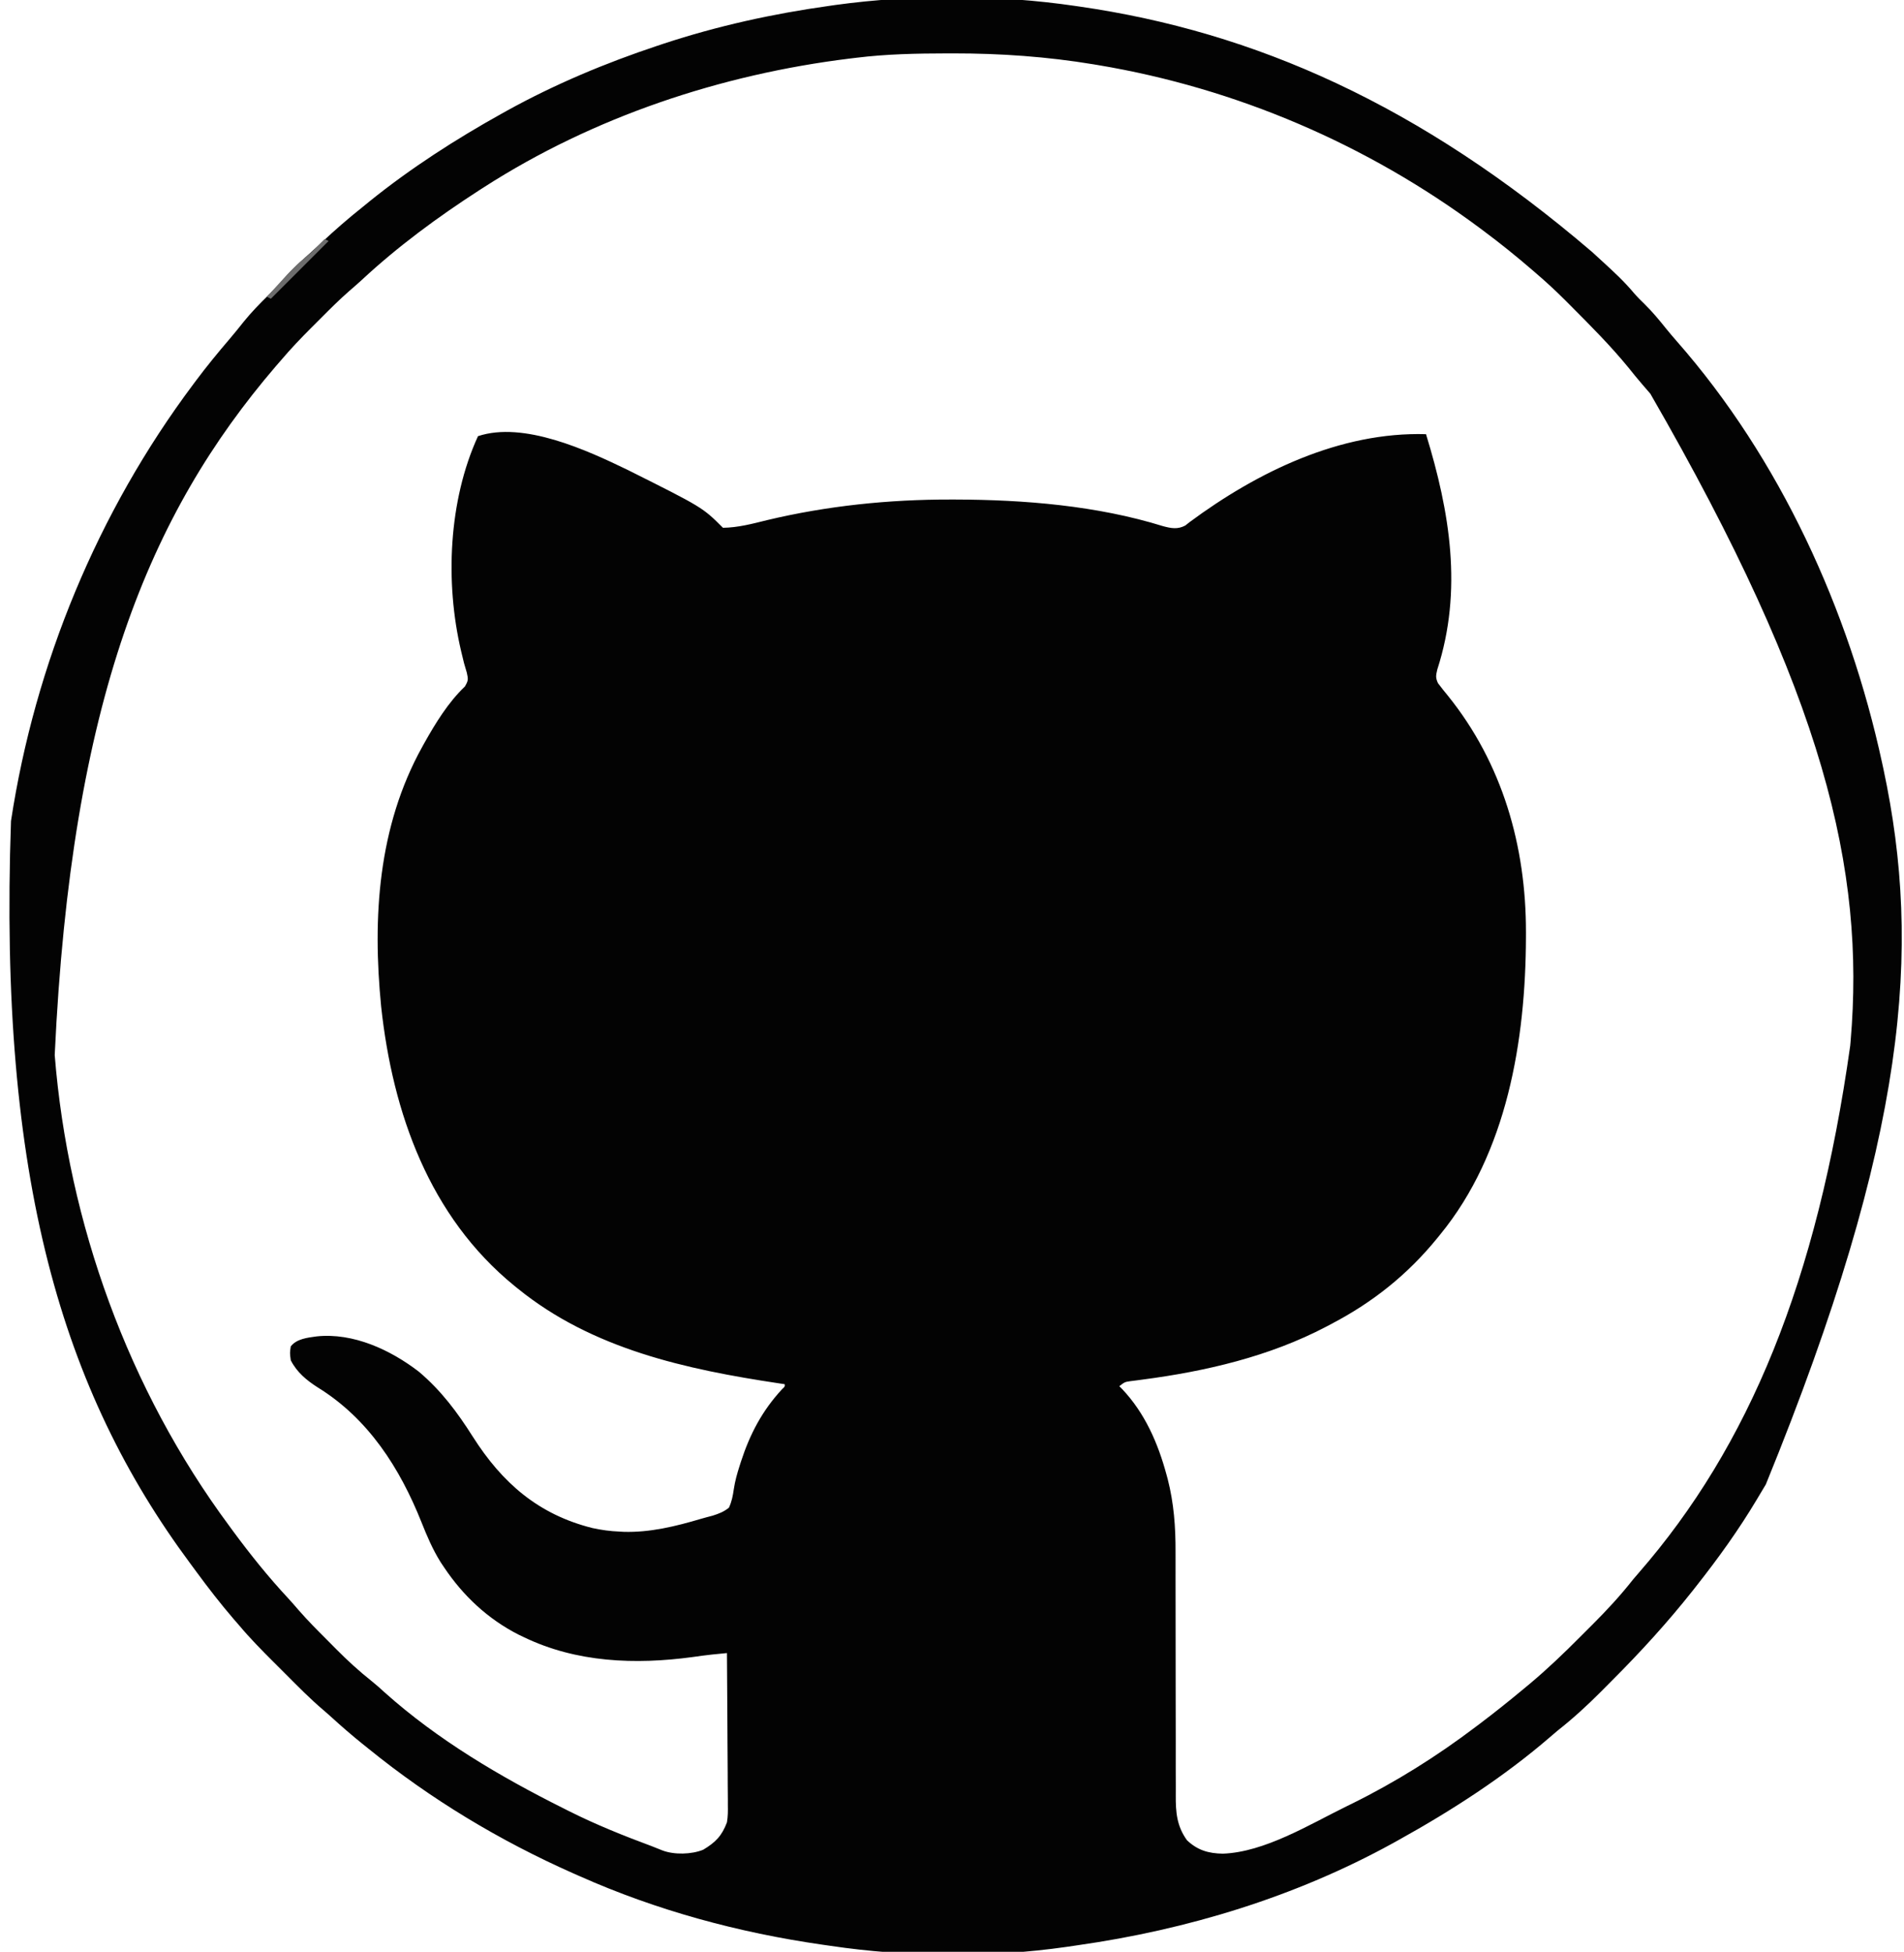 <?xml version="1.0" encoding="UTF-8"?>
<svg version="1.1" xmlns="http://www.w3.org/2000/svg" width="956" height="980">
<path d="M0 0 C0.674 0.097 1.348 0.194 2.042 0.294 C89.771 12.976 172.771 49.37 259.416 123.533 C261.14 125.13 262.876 126.714 264.613 128.297 C270.169 133.378 275.609 138.393 280.438 144.188 C282.154 146.178 283.987 147.984 285.875 149.812 C289.747 153.632 293.136 157.735 296.535 161.977 C298.244 164.072 299.962 166.12 301.746 168.148 C353.785 227.312 388.415 303.389 405 380 C405.353 381.628 405.353 381.628 405.714 383.29 C424.864 473.21 417.922 567.512 346.633 742.302 C345.105 744.826 343.597 747.36 342.094 749.898 C333.085 765.007 322.881 779.191 312 793 C311.336 793.847 310.672 794.694 309.988 795.566 C297.37 811.512 283.756 826.431 269.384 840.801 C267.497 842.691 265.617 844.588 263.738 846.486 C256.796 853.46 249.734 859.905 242 866 C240.875 866.947 239.755 867.9 238.645 868.863 C215.249 889.096 189.005 906.014 162 921 C161.117 921.49 160.234 921.981 159.324 922.486 C110.365 949.426 56.228 965.86 1.058 973.706 C-0.843 973.977 -2.741 974.26 -4.64 974.543 C-42.788 980.031 -84.905 979.687 -123 974 C-124.407 973.799 -125.815 973.598 -127.222 973.398 C-169.163 967.361 -210.225 956.257 -249 939 C-250.598 938.295 -250.598 938.295 -252.229 937.576 C-289.095 921.219 -323.662 900.425 -355 875 C-355.973 874.22 -356.946 873.44 -357.949 872.637 C-363.251 868.355 -368.388 863.934 -373.418 859.336 C-374.786 858.099 -376.159 856.866 -377.569 855.677 C-384.266 849.988 -390.41 843.74 -396.609 837.521 C-398.558 835.567 -400.512 833.618 -402.467 831.67 C-408.522 825.618 -414.501 819.571 -420 813 C-420.888 811.978 -421.777 810.957 -422.668 809.938 C-429.267 802.243 -435.441 794.302 -441.437 786.13 C-442.488 784.697 -443.544 783.267 -444.603 781.839 C-508.61 695.507 -540.799 589.186 -534.48 409.238 C-522.433 330.187 -490.932 254.015 -443 190 C-442.552 189.399 -442.103 188.797 -441.642 188.178 C-436.229 180.941 -430.529 173.979 -424.648 167.121 C-422.218 164.279 -419.889 161.365 -417.562 158.438 C-413.748 153.74 -409.618 149.498 -405.301 145.271 C-402.565 142.589 -399.958 139.876 -397.5 136.938 C-393.297 132.014 -388.437 127.797 -383.632 123.479 C-381.981 121.983 -380.349 120.468 -378.723 118.945 C-372.025 112.677 -365.193 106.702 -358 101 C-356.789 100.012 -355.578 99.024 -354.367 98.035 C-333.766 81.421 -311.11 66.855 -288 54 C-287.114 53.506 -286.229 53.013 -285.316 52.504 C-261.332 39.272 -235.973 28.647 -210 20 C-208.455 19.484 -208.455 19.484 -206.879 18.958 C-179.853 10.05 -152.17 3.945 -124 0 C-122.857 -0.165 -121.714 -0.33 -120.537 -0.5 C-81.524 -5.875 -38.958 -5.736 0 0 Z M-110 26 C-111.077 26.129 -112.153 26.258 -113.263 26.391 C-177.95 34.341 -241.987 55.66 -297 91 C-297.756 91.485 -298.513 91.971 -299.292 92.471 C-320.181 105.97 -340.181 120.666 -358.41 137.621 C-360.439 139.485 -362.494 141.28 -364.586 143.07 C-369.623 147.464 -374.332 152.182 -379.046 156.915 C-380.56 158.435 -382.079 159.949 -383.6 161.463 C-388.943 166.802 -394.118 172.231 -399 178 C-399.877 179.01 -400.755 180.019 -401.633 181.027 C-464.806 254.796 -504.191 348.362 -512.527 526.738 C-505.797 611.092 -475.464 694.909 -425 763 C-424.288 763.975 -423.577 764.949 -422.844 765.953 C-414.283 777.554 -405.24 788.82 -395.414 799.375 C-393.544 801.409 -391.741 803.468 -389.945 805.566 C-385.456 810.712 -380.649 815.537 -375.822 820.363 C-374.261 821.926 -372.709 823.497 -371.156 825.068 C-365.481 830.775 -359.695 836.088 -353.378 841.089 C-351.126 842.899 -348.994 844.787 -346.875 846.75 C-320.293 870.556 -288.781 889.13 -257 905 C-256.135 905.437 -255.27 905.873 -254.378 906.323 C-240.8 913.142 -226.861 918.73 -212.621 924.014 C-210.856 924.678 -209.105 925.377 -207.367 926.108 C-201.434 928.344 -192.839 928.134 -186.938 925.75 C-180.743 922.06 -177.531 918.742 -175 912 C-174.496 909.077 -174.49 906.249 -174.546 903.289 C-174.545 902.459 -174.545 901.629 -174.544 900.773 C-174.547 898.057 -174.578 895.341 -174.609 892.625 C-174.617 890.731 -174.623 888.836 -174.627 886.942 C-174.642 881.977 -174.681 877.013 -174.725 872.048 C-174.766 866.973 -174.785 861.899 -174.805 856.824 C-174.847 846.883 -174.916 836.941 -175 827 C-176.588 827.155 -178.176 827.312 -179.765 827.469 C-181.091 827.599 -181.091 827.599 -182.445 827.732 C-185.725 828.076 -188.985 828.531 -192.25 829 C-220.981 832.873 -250.484 831.814 -277 819 C-277.896 818.572 -278.792 818.144 -279.715 817.703 C-295.079 809.856 -307.434 798.271 -317 784 C-317.575 783.143 -318.15 782.286 -318.742 781.402 C-322.754 774.978 -325.58 768.334 -328.375 761.312 C-339.206 734.14 -355.045 709.302 -380.418 693.652 C-386.064 690.039 -390.909 686.059 -394 680 C-394.5 676.312 -394.5 676.312 -394 673 C-390.959 669.165 -385.616 668.648 -381 668 C-362.619 666.051 -343.911 674.768 -329.648 685.754 C-318.437 695.262 -310.449 705.983 -302.581 718.388 C-287.785 741.67 -269.642 757.419 -242.582 764.219 C-238.039 765.21 -233.642 765.814 -229 766 C-228.313 766.04 -227.626 766.08 -226.918 766.121 C-213.73 766.537 -200.728 763.365 -188.178 759.638 C-186.206 759.06 -184.219 758.537 -182.23 758.02 C-179.001 757 -176.651 756.11 -174 754 C-172.573 750.894 -172.052 748.115 -171.559 744.734 C-170.945 740.631 -169.89 736.877 -168.625 732.938 C-168.3 731.92 -168.3 731.92 -167.968 730.883 C-163.443 716.978 -157.266 705.224 -147.25 694.426 C-145.89 693.191 -145.89 693.191 -146 692 C-147.461 691.782 -147.461 691.782 -148.952 691.56 C-195.482 684.573 -242.576 674.364 -280 644 C-280.558 643.549 -281.116 643.098 -281.69 642.633 C-324.383 607.865 -342.854 555.815 -348.625 502.387 C-353.036 457.6 -350.216 412.051 -328 372 C-327.647 371.362 -327.294 370.724 -326.93 370.067 C-321.301 360.04 -314.951 349.672 -306.582 341.695 C-304.768 338.605 -304.891 338.061 -305.625 334.707 C-306.067 333.133 -306.525 331.564 -307 330 C-307.343 328.631 -307.677 327.26 -308 325.887 C-308.164 325.206 -308.328 324.526 -308.497 323.825 C-316.559 289.557 -314.86 248.405 -300 216 C-277.078 208.359 -245.149 223.117 -224.998 232.866 C-187.253 251.747 -187.253 251.747 -177 262 C-169.487 261.91 -162.244 259.986 -155 258.188 C-124.772 250.961 -93.741 247.767 -62.688 247.812 C-61.909 247.813 -61.131 247.814 -60.329 247.814 C-25.817 247.886 10.795 250.874 43.949 261.18 C48.024 262.275 51.318 262.899 55.141 260.855 C55.837 260.305 56.533 259.755 57.25 259.188 C91.352 233.915 132.927 213.736 176 215 C187.977 253.983 194.53 293.406 181.672 333.145 C180.964 336.152 180.731 337.231 182 340 C183.599 342.148 185.226 344.197 186.938 346.25 C214.388 380.265 226.258 421.872 226.188 465.125 C226.187 465.872 226.186 466.619 226.185 467.389 C226.045 519.144 216.797 575.839 183 617 C182.549 617.556 182.098 618.113 181.633 618.686 C166.643 637.097 149.051 651.073 128 662 C127.316 662.363 126.632 662.726 125.927 663.1 C97.362 678.111 65.276 685.557 33.49 689.708 C32.42 689.851 31.351 689.994 30.25 690.141 C29.306 690.26 28.363 690.378 27.391 690.501 C24.75 690.897 24.75 690.897 22 693 C22.727 693.731 22.727 693.731 23.469 694.477 C34.848 706.512 41.404 721.543 45.688 737.375 C45.89 738.117 46.093 738.859 46.302 739.624 C49.412 751.716 50.294 763.755 50.24 776.2 C50.241 777.664 50.243 779.128 50.246 780.591 C50.25 783.712 50.249 786.833 50.244 789.954 C50.236 794.898 50.247 799.842 50.261 804.785 C50.299 818.833 50.317 832.88 50.305 846.928 C50.299 854.71 50.311 862.492 50.342 870.274 C50.36 875.18 50.357 880.086 50.338 884.992 C50.331 888.05 50.345 891.107 50.365 894.165 C50.37 895.573 50.366 896.982 50.354 898.39 C50.282 906.917 50.881 913.925 56 921 C61.287 926.011 66.784 927.591 73.945 927.723 C94.961 926.986 117.523 913.058 136 904 C136.94 903.54 137.881 903.08 138.85 902.606 C160.757 891.781 181.537 878.759 201 864 C201.606 863.544 202.212 863.088 202.837 862.618 C210.381 856.936 217.744 851.045 225 845 C226.001 844.171 227.001 843.342 228.032 842.488 C236.867 835.09 245.113 827.198 253.234 819.027 C255.321 816.929 257.419 814.842 259.518 812.756 C266.808 805.472 273.632 798.111 280 790 C280.922 788.909 281.852 787.825 282.793 786.75 C338.256 723.053 372.344 640.315 389 522 C389.106 520.785 389.106 520.785 389.214 519.545 C396.453 433.956 376.333 346.685 288.64 194.69 C287.28 193.097 285.91 191.514 284.535 189.934 C282.183 187.212 279.929 184.437 277.688 181.625 C268.695 170.622 258.644 160.558 248.625 150.5 C247.377 149.245 247.377 149.245 246.104 147.965 C241.231 143.104 236.241 138.461 231 134 C230.461 133.534 229.923 133.069 229.368 132.589 C221.47 125.763 213.373 119.237 205 113 C204.001 112.254 204.001 112.254 202.981 111.492 C146.503 69.505 80.768 41.299 11.375 29.688 C10.269 29.502 10.269 29.502 9.14 29.313 C-14.321 25.43 -37.604 23.787 -61.375 23.812 C-62.396 23.813 -63.416 23.814 -64.468 23.814 C-79.738 23.839 -94.827 24.127 -110 26 Z " fill="#030303" transform="translate(540,3)"/>
<path d="M0 0 C0.66 0.33 1.32 0.66 2 1 C-7.57 10.57 -17.14 20.14 -27 30 C-27.66 29.67 -28.32 29.34 -29 29 C-14.967 13.662 -14.967 13.662 -8.754 8.496 C-5.655 5.853 -2.838 2.918 0 0 Z " fill="#6D6D6D" transform="translate(163,120)"/>
</svg>
